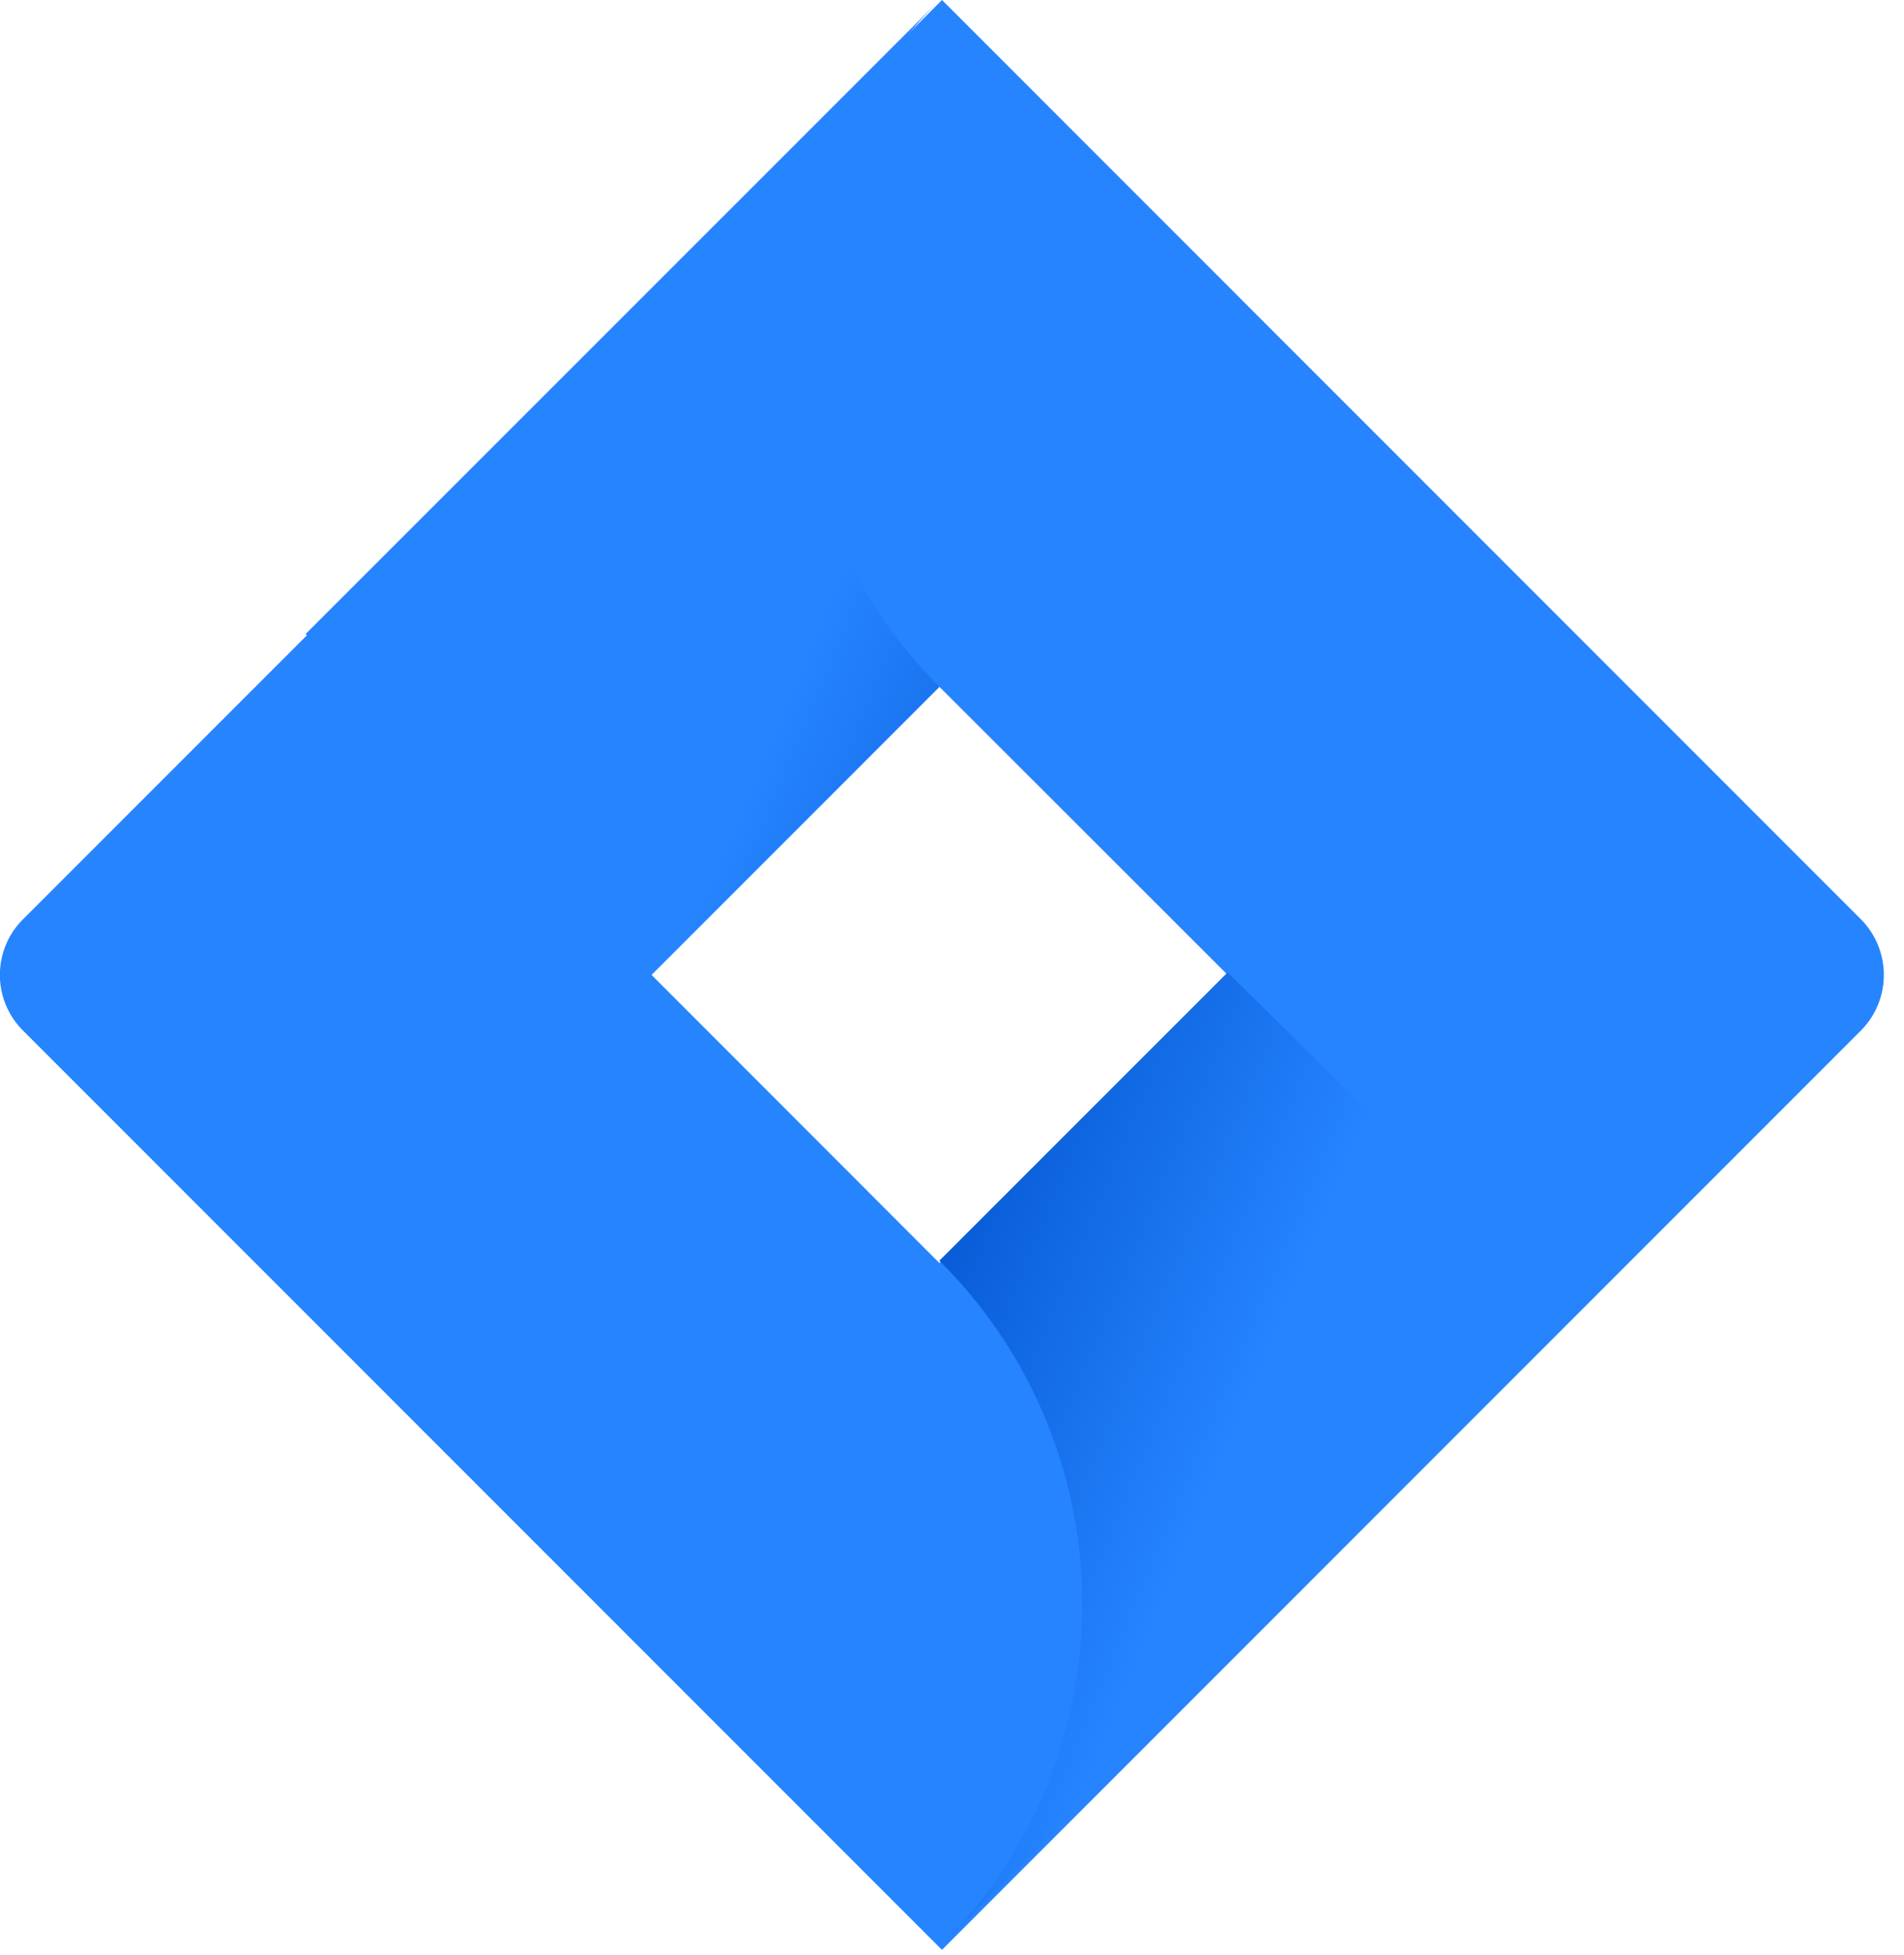 <svg role="img" viewBox="0 0 31.179 32" xmlns="http://www.w3.org/2000/svg" xmlns:xlink="http://www.w3.org/1999/xlink"><defs><linearGradient gradientTransform="matrix(10.379 0 0 15.957 5.004 .043)" gradientUnits="userSpaceOnUse" id="a" x1=".918" x2=".283" y1="1.856" y2="1.442"><stop offset=".18" style="stop-color:rgb(0%,32.157%,80%);stop-opacity:1"/><stop offset="1" style="stop-color:rgb(14.902%,51.765%,100%);stop-opacity:1"/></linearGradient><linearGradient gradientTransform="matrix(10.383 0 0 15.957 15.383 15.918)" gradientUnits="userSpaceOnUse" id="b" x1=".087" x2=".721" y1="-.327" y2=".086"><stop offset=".18" style="stop-color:rgb(0%,32.157%,80%);stop-opacity:1"/><stop offset="1" style="stop-color:rgb(14.902%,51.765%,100%);stop-opacity:1"/></linearGradient></defs><path d="M30.48 15.055 15.426 0 .37 15.055a1.285 1.285 0 0 0 0 1.808l15.055 15.055L30.48 16.863a1.292 1.292 0 0 0 0-1.808m-15.097 5.62-4.715-4.718 4.715-4.715 4.719 4.715Zm0 0" style="stroke:none;fill-rule:nonzero;fill:rgb(14.902%,51.765%,100%);fill-opacity:1"/><path d="M15.383 11.242c-3.074-3.078-3.117-8.082-.04-11.199L5.004 10.379 10.626 16Zm0 0" style="stroke:none;fill-rule:nonzero;fill:url(#a)"/><path d="m20.102 15.918-4.72 4.719a7.91 7.91 0 0 1 2.34 5.62 7.9 7.9 0 0 1-2.34 5.618l10.384-10.379Zm0 0" style="stroke:none;fill-rule:nonzero;fill:url(#b)"/></svg>